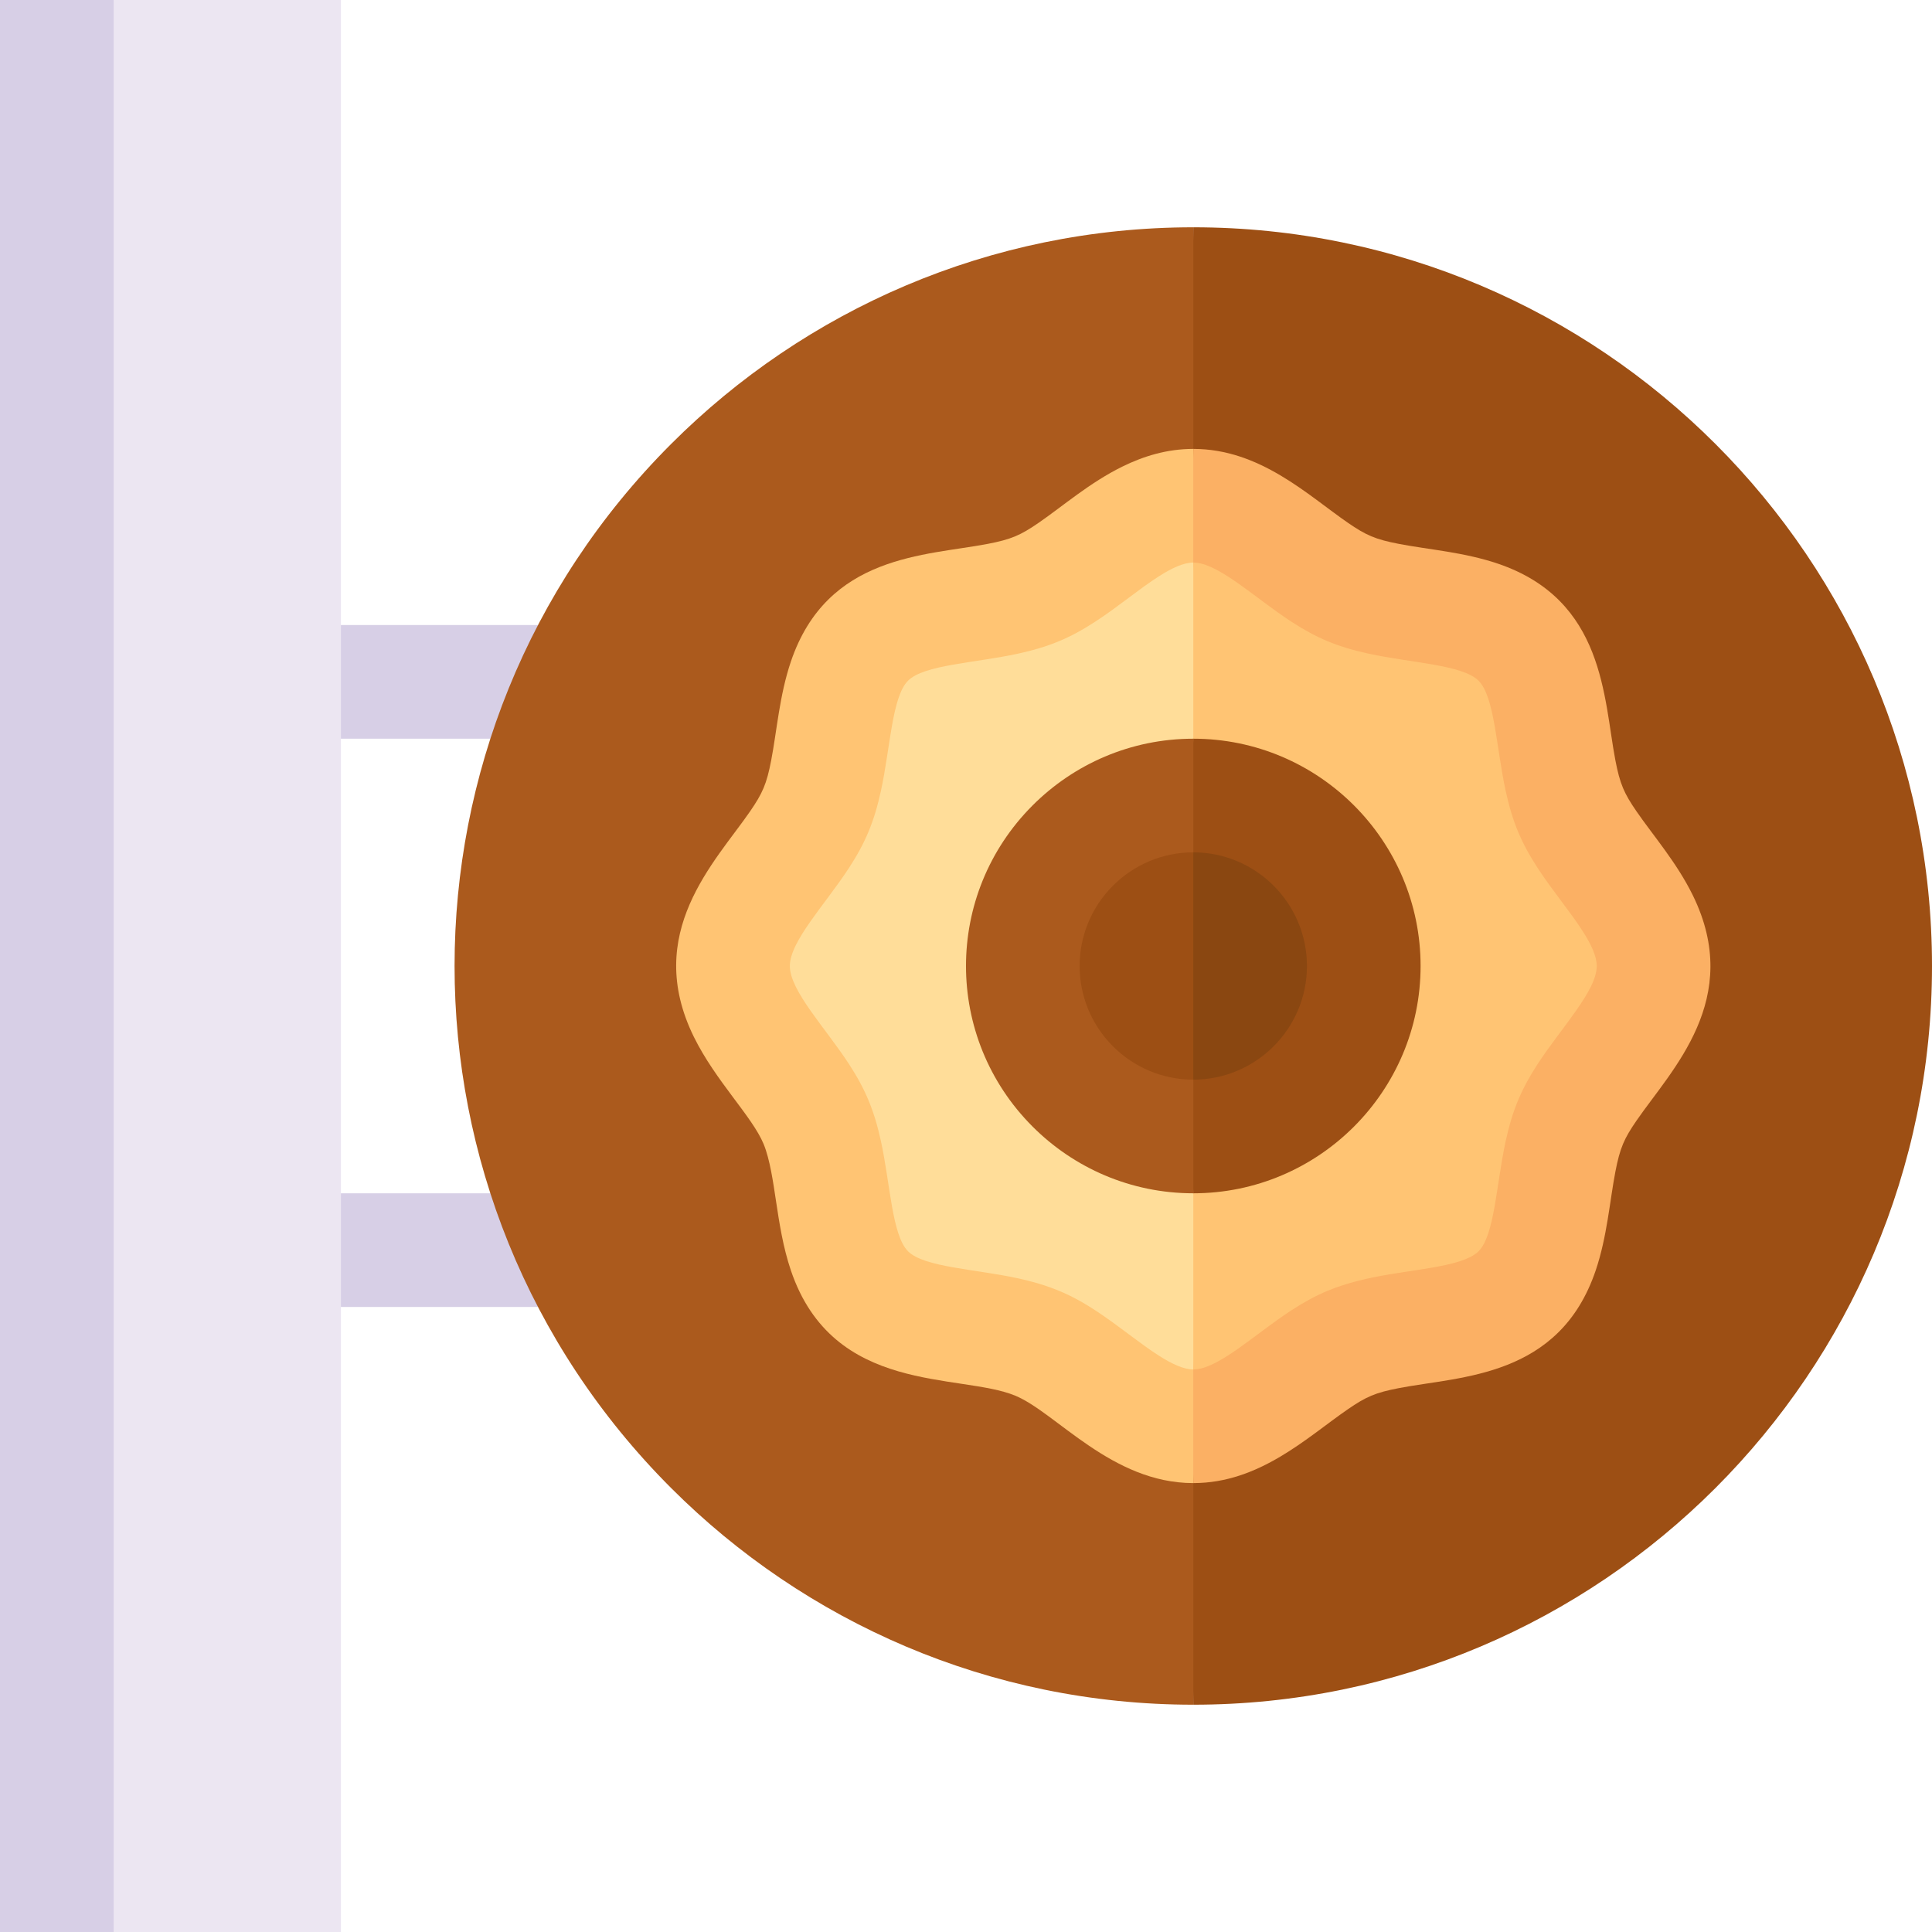 <svg id="Capa_1" enable-background="new 0 0 510 510" height="512" viewBox="0 0 510 510" width="512" xmlns="http://www.w3.org/2000/svg"><g><path d="m129.442 195h-39.442l-10-15 10-15h52.039l7.961 15z" fill="#d7cfe6"/><path d="m142.039 345h-52.039l-15-15 15-15h39.545l16.955 12z" fill="#d7cfe6"/><path d="m90 510h-60l-10-255 10-255h60z" fill="#ece6f2"/><path d="m30 510h-30v-510h30z" fill="#d7cfe6"/><path d="m177.179 392.821c35.309 35.31 84.059 57.179 137.821 57.179l10-195-10-195c-53.762 0-102.512 21.869-137.821 57.179-76.223 76.223-76.271 199.372 0 275.642z" fill="#ab5a1d"/><path d="m315 60v390c107.52 0 195-87.474 195-195 0-107.52-87.474-195-195-195z" fill="#9d4f14"/><path d="m274.211 137.981c-4.826 3.324-7.255 4.393-13.5 5.595-16.381 3.154-42.359 2.768-51.94 31.069-3.012 8.897-3.699 18.299-5.195 26.066-1.205 6.255-2.276 8.683-5.594 13.499-9.173 13.315-28.319 32.065-14.82 59.501 5.732 11.65 15.396 21.009 18.41 28.274 1.671 4.03 2.536 10.172 3.234 14.786.908 6.002 1.878 12.417 3.966 18.582 11.161 32.973 44.643 27.018 59.244 33.075 10.82 4.484 25.435 23.07 46.985 23.07l9.999-136.498-10-136.5c-6.936 0-13.136 1.918-18.712 4.661-8.641 4.252-15.728 10.446-22.077 14.82z" fill="#ffc473"/><path d="m432.019 214.211c-3.316-4.814-4.39-7.242-5.595-13.498-3.155-16.392-2.766-42.36-31.069-51.941-8.897-3.012-18.299-3.699-26.066-5.195-6.257-1.205-8.684-2.277-13.499-5.595-10.548-7.266-23.182-19.482-40.79-19.482v273c17.52 0 30.062-12.094 40.79-19.482 4.824-3.323 7.254-4.391 13.497-5.594 16.383-3.154 42.361-2.767 51.942-31.069 3.012-8.897 3.703-18.319 5.194-26.067 1.215-6.307 2.32-8.745 5.595-13.499 9.219-13.384 28.312-32.076 14.82-59.499-4.25-8.641-10.447-15.732-14.819-22.079z" fill="#fbb064"/><path d="m289.09 164.123c-6.647 4.324-12.171 6.638-20.315 8.417-11.497 2.511-24.839 2.911-29.081 7.153-4.237 4.237-4.685 17.781-7.153 29.081-1.783 8.166-4.102 13.683-8.417 20.315-6.255 9.616-15.623 19.366-15.623 25.91 0 6.545 9.364 16.286 15.623 25.91 4.324 6.648 6.638 12.172 8.417 20.315 2.465 11.284 2.921 24.849 7.153 29.081 4.239 4.238 17.792 4.688 29.081 7.153 12.597 2.752 18.737 6.941 29.189 14.747 2.686 2.006 5.41 4.042 8.013 5.695 3.323 2.111 6.445 3.598 9.024 3.598l9.999-106.498-10-106.5c-2.579 0-5.701 1.486-9.025 3.598-5.244 3.332-10.733 8.024-16.885 12.025z" fill="#fd9"/><path d="m405.877 229.09c-4.326-6.651-6.639-12.172-8.417-20.315-2.466-11.293-2.913-24.841-7.153-29.081-4.238-4.237-17.781-4.685-29.082-7.153-8.123-1.774-13.648-4.08-20.314-8.417-9.65-6.276-19.365-15.623-25.91-15.623v213c6.546 0 16.26-9.347 25.91-15.623 3.009-1.957 6.169-3.743 9.585-5.16 10.551-4.375 22.171-4.818 31.145-6.802 3.804-.841 6.995-1.938 8.666-3.608 4.239-4.237 4.689-17.795 7.154-29.081 1.784-8.164 4.104-13.684 8.418-20.316 6.268-9.637 15.622-19.366 15.622-25.909 0-2.579-1.486-5.701-3.598-9.025-3.299-5.193-8.051-10.777-12.026-16.887z" fill="#ffc473"/><path d="m272.594 297.406c10.864 10.866 25.864 17.594 42.406 17.594l10-60-10-60c-16.542 0-31.542 6.73-42.406 17.594-23.454 23.453-23.469 61.345 0 84.812z" fill="#ab5a1d"/><path d="m315 195v120c33.083 0 60-26.915 60-60 0-33.083-26.915-60-60-60z" fill="#9d4f14"/><path d="m293.797 276.203c5.431 5.433 12.931 8.797 21.203 8.797l10-30-10-30c-8.272 0-15.772 3.364-21.203 8.797-11.727 11.726-11.735 30.673 0 42.406z" fill="#9d4f14"/><path d="m315 225v60c16.541 0 30-13.457 30-30 0-16.541-13.457-30-30-30z" fill="#8a4711"/></g></svg>